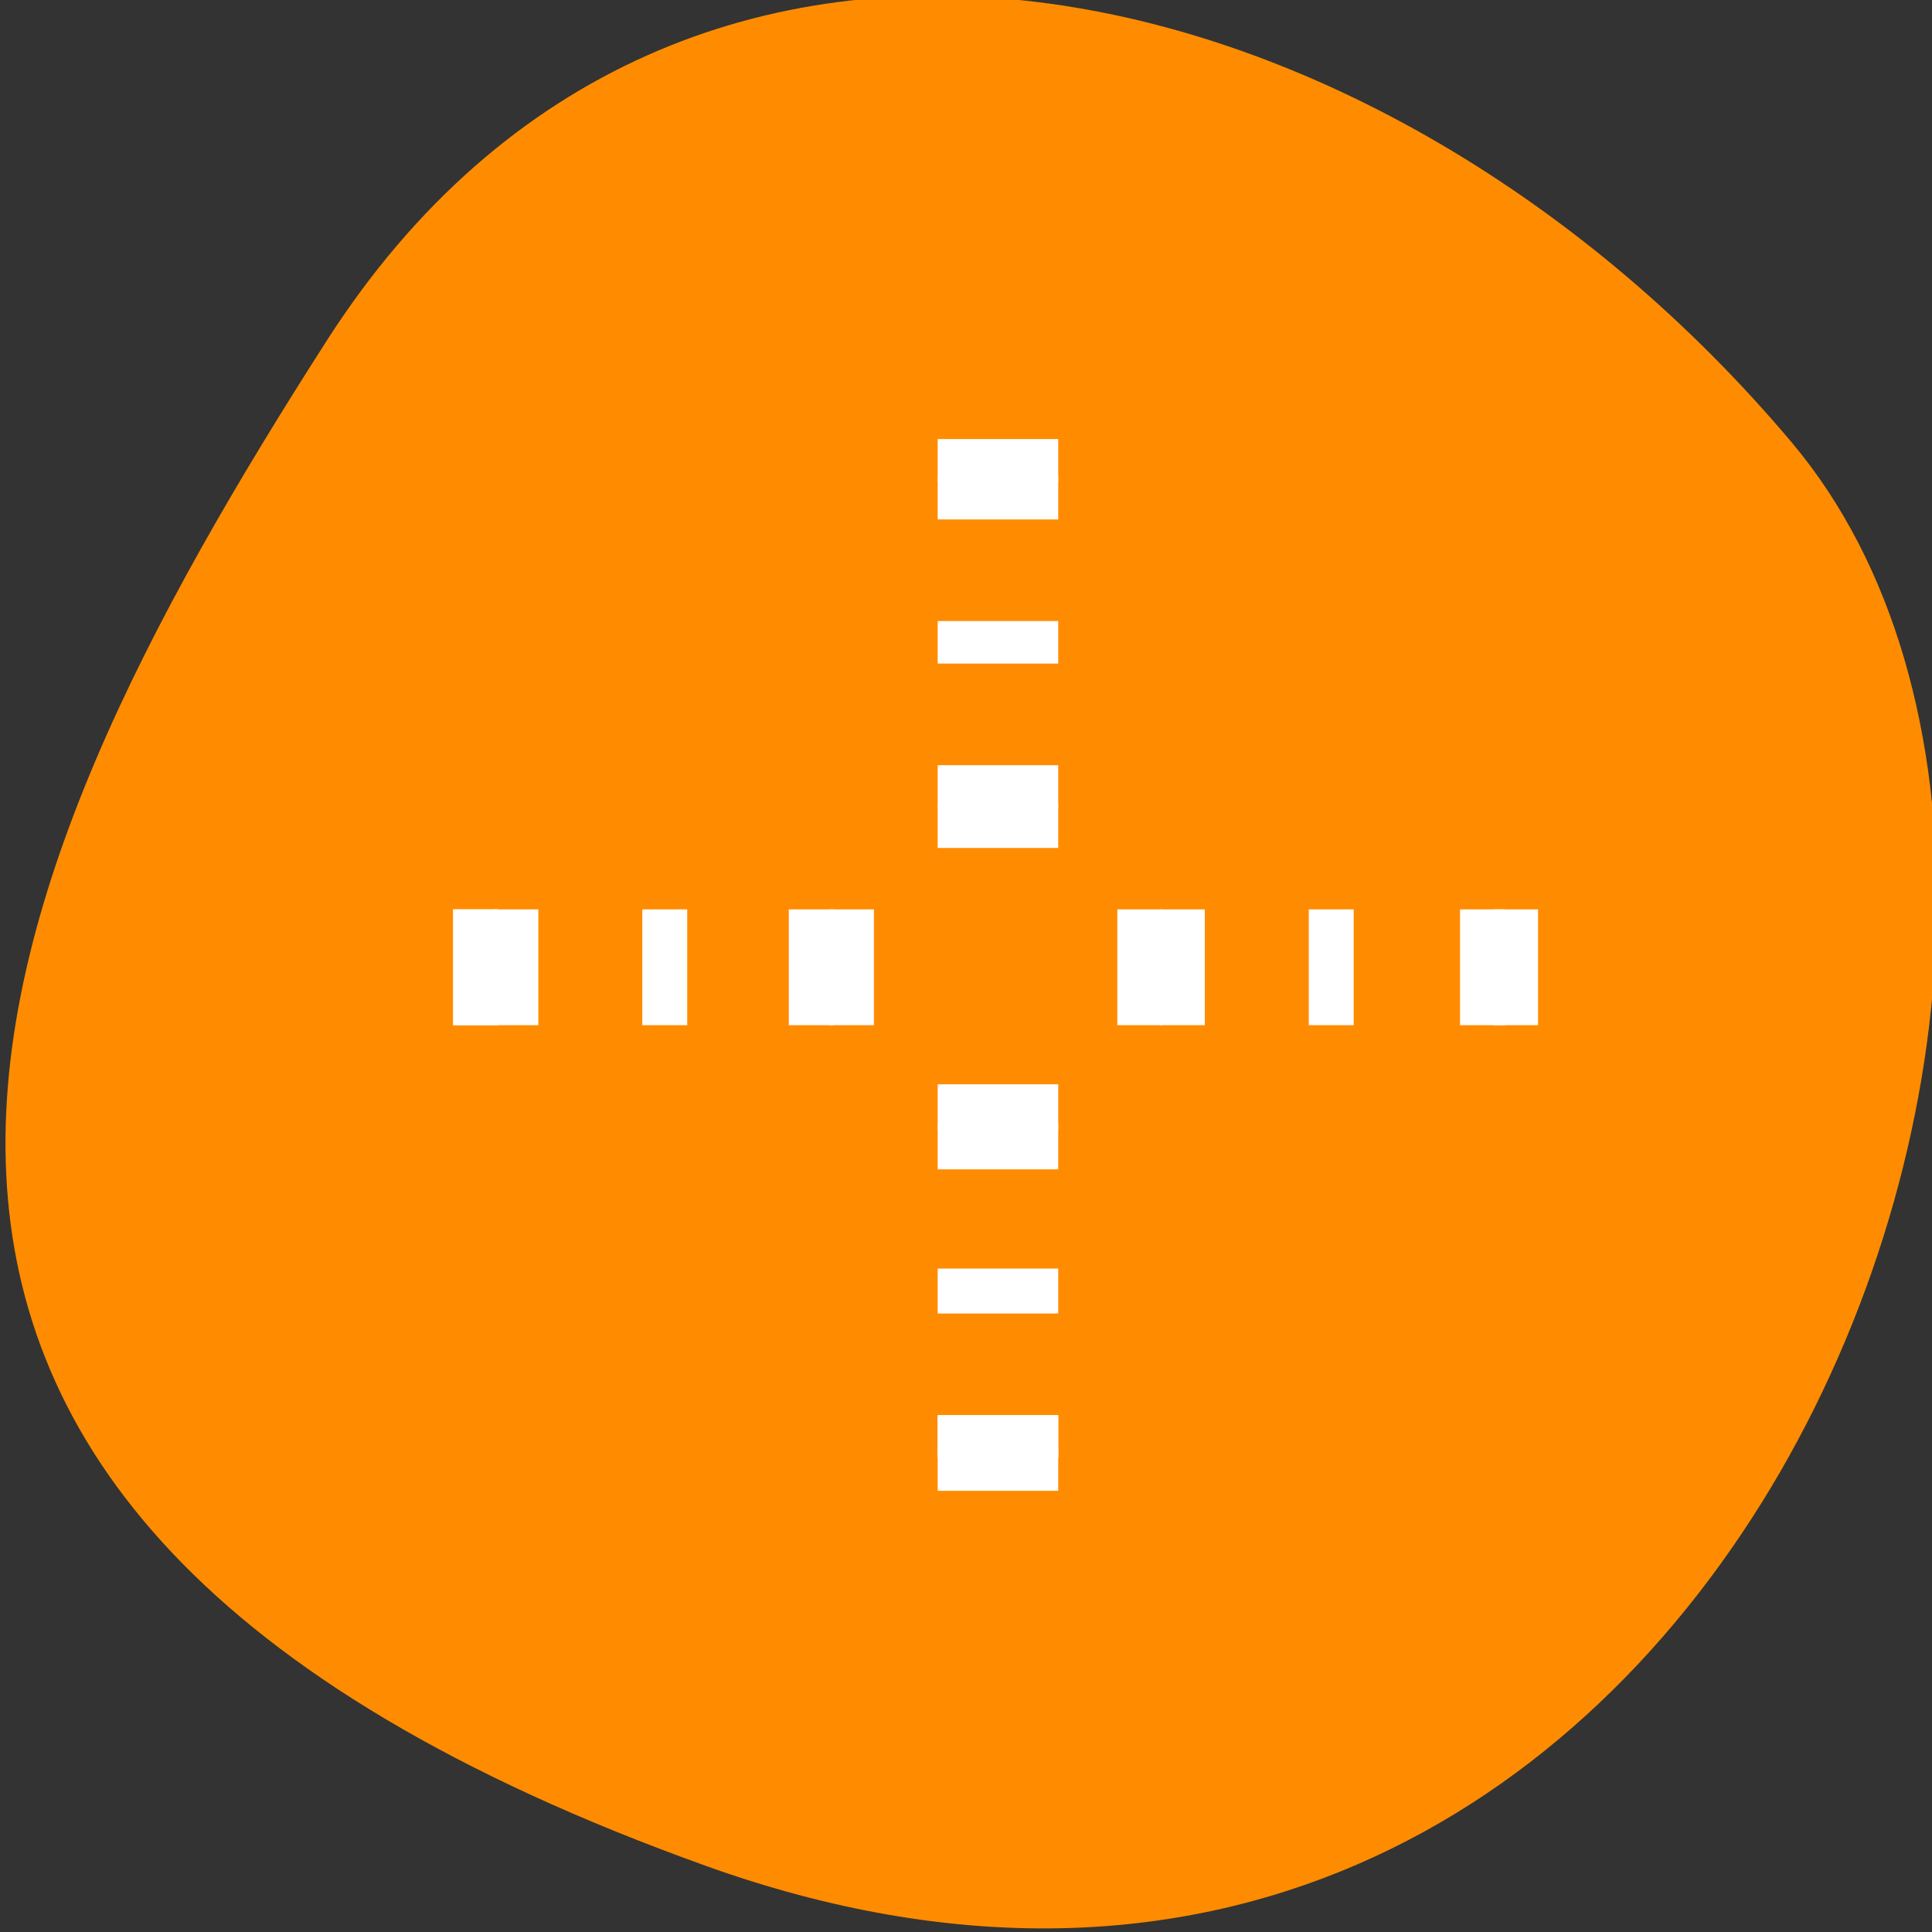 <svg xmlns="http://www.w3.org/2000/svg" viewBox="0 0 256 256" xmlns:xlink="http://www.w3.org/1999/xlink"><rect x="0" y="0" width="256" height="256" fill="#333333" stroke="none"/><defs><clipPath><path d="M 0,64 H64 V128 H0 z"/></clipPath></defs><g color="#000"><path d="m -1360.14 1641.33 c 46.11 -98.28 -119.59 -146.07 -181.85 -106.06 -62.25 40.01 -83.52 108.58 -13.01 143.08 70.51 34.501 148.75 61.26 194.86 -37.03 z" transform="matrix(0 1.037 -1.357 0 2320.8 1657.7)" fill="#ff8c00"/></g><path d="m 124.25 190.33 v -2.818 h 7.986 h 7.986 v 2.818 v 2.818 h -7.986 h -7.986 v -2.818 z" id="0" fill="#fff" fill-rule="evenodd"/><use xlink:href="#0"/><g fill="#fff" fill-rule="evenodd"><path d="m 124.25 171.07 v -2.975 h 7.986 h 7.986 v 2.975 v 2.975 h -7.986 h -7.986 v -2.975 z"/><path d="m 124.25 151.97 v -2.975 h 7.986 h 7.986 v 2.975 v 2.975 h -7.986 h -7.986 v -2.975 z"/><path d="m 104.52 128.17 v -7.673 h 2.975 h 2.975 v 7.673 v 7.673 h -2.975 h -2.975 v -7.673 z"/><path d="m 85.11 128.17 v -7.673 h 2.975 h 2.975 v 7.673 v 7.673 h -2.975 h -2.975 v -7.673 z"/><path d="m 65.38 128.17 v -7.673 h 2.975 h 2.975 v 7.673 v 7.673 h -2.975 h -2.975 v -7.673 z"/><path d="m 124.25 104.21 v -2.818 h 7.986 h 7.986 v 2.818 v 2.818 h -7.986 h -7.986 v -2.818 z"/><path d="m 124.25 85.11 v -2.818 h 7.986 h 7.986 v 2.818 v 2.818 h -7.986 h -7.986 v -2.818 z"/><path d="m 124.25 66.01 v -2.818 h 7.986 h 7.986 v 2.818 v 2.818 h -7.986 h -7.986 v -2.818 z"/><path d="m 153.69 128.17 v -7.673 h 2.975 h 2.975 v 7.673 v 7.673 h -2.975 h -2.975 v -7.673 z"/><path d="m 173.42 128.17 v -7.673 h 2.975 h 2.975 v 7.673 v 7.673 h -2.975 h -2.975 v -7.673 z"/><path d="m 193.46 128.17 v -7.673 h 2.975 h 2.975 v 7.673 v 7.673 h -2.975 h -2.975 v -7.673 z"/><path d="m 197.85 128.17 v -7.673 h 2.975 h 2.975 v 7.673 v 7.673 h -2.975 h -2.975 v -7.673 z"/></g><path d="m 60.05 128.17 v -7.673 h 2.975 h 2.975 v 7.673 v 7.673 h -2.975 h -2.975 v -7.673 z" id="1" fill="#fff" fill-rule="evenodd"/><use xlink:href="#1"/><g fill="#fff" fill-rule="evenodd"><path d="m 124.25 60.995 v -2.818 h 7.986 h 7.986 v 2.818 v 2.818 h -7.986 h -7.986 v -2.818 z"/><path d="m 124.25 194.72 v -2.818 h 7.986 h 7.986 v 2.818 v 2.818 h -7.986 h -7.986 v -2.818 z"/><path d="m 109.85 128.17 v -7.673 h 2.975 h 2.975 v 7.673 v 7.673 h -2.975 h -2.975 v -7.673 z"/><path d="m 124.25 109.54 v -2.818 h 7.986 h 7.986 v 2.818 v 2.818 h -7.986 h -7.986 v -2.818 z"/><path d="m 148.05 128.17 v -7.673 h 2.975 h 2.975 v 7.673 v 7.673 h -2.975 h -2.975 v -7.673 z"/><path d="m 124.25 146.65 v -2.975 h 7.986 h 7.986 v 2.975 v 2.975 h -7.986 h -7.986 v -2.975 z"/></g></svg>